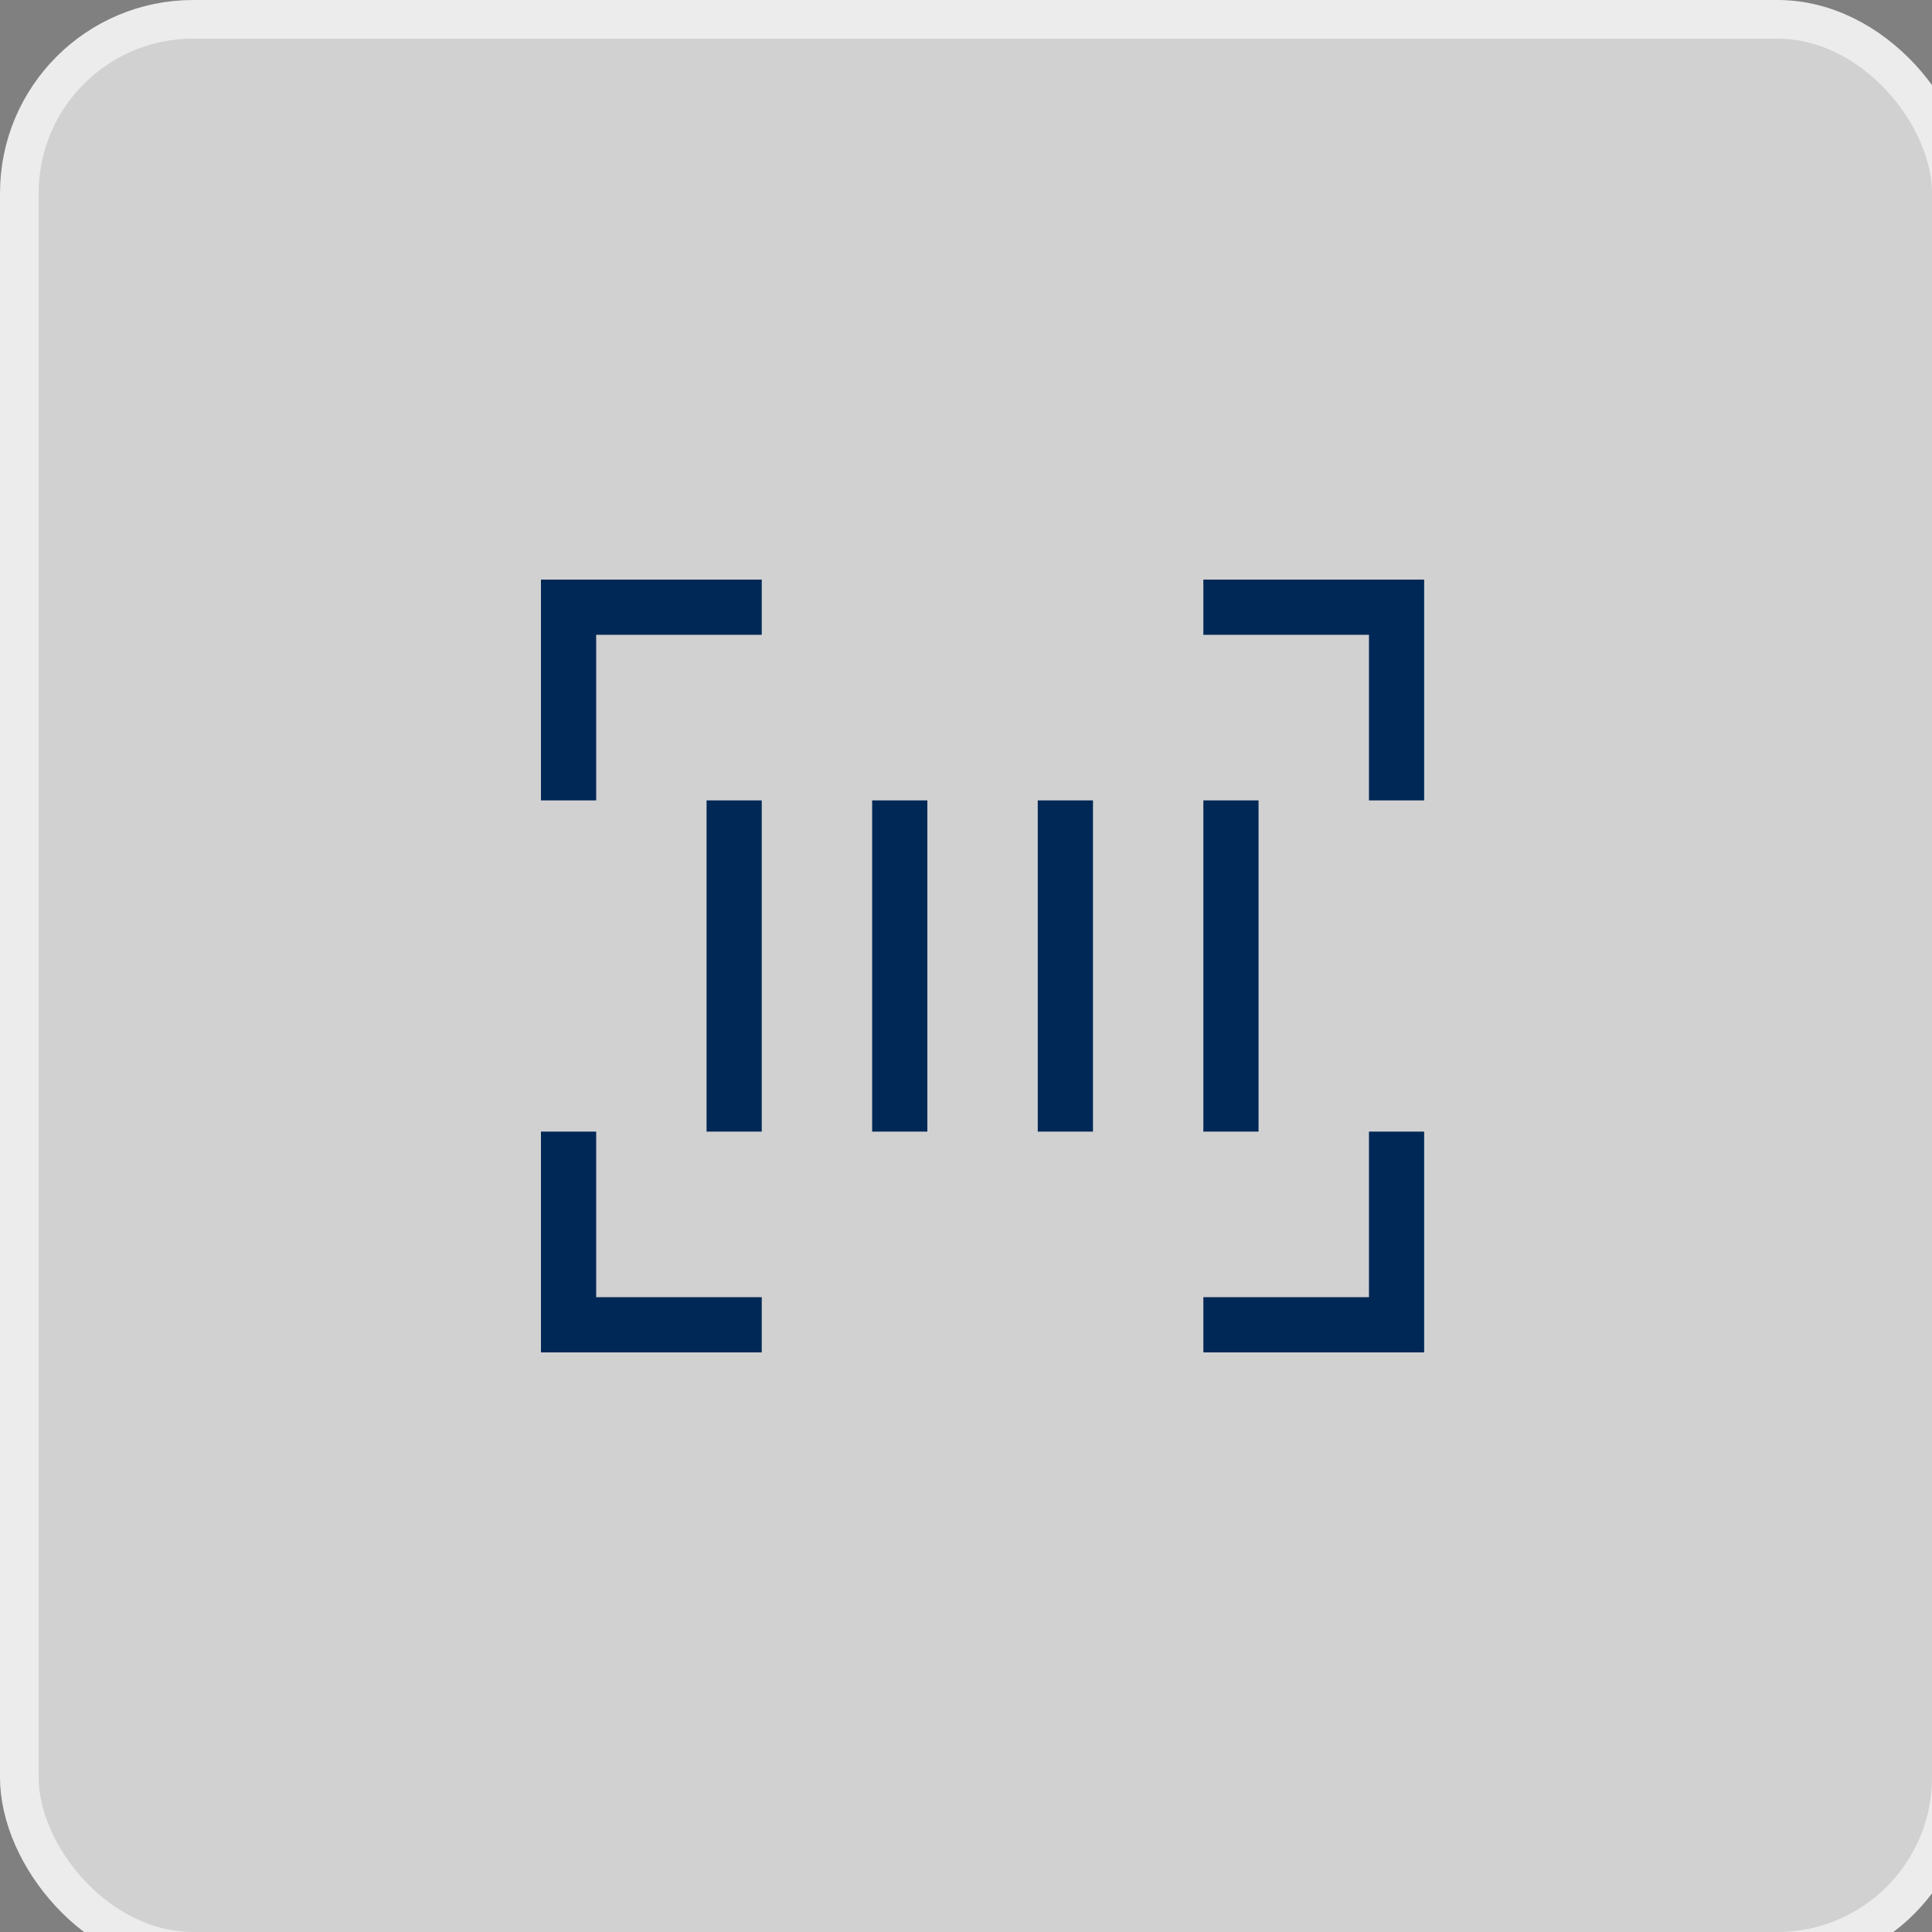 <svg width="50" height="50" viewBox="0 0 50 50" fill="none" xmlns="http://www.w3.org/2000/svg">
<rect x="0" y="0" width="50" height="50" fill="#808080" stroke="none"/>
<rect x="0.5" y="0.5" width="50" height="50" rx="4.5" fill="#D1D1D1" stroke="#ECECEC" stroke-linejoin="round"/>
<path d="M14 20.714V15H19.714V16.429H15.429V20.714H14ZM15.429 29.286V33.571H19.714V35H14V29.286H15.429ZM35.429 33.571V29.286H36.857V35H31.143V33.571H35.429ZM31.143 15H36.857V20.714H35.429V16.429H31.143V15ZM18.286 29.286V20.714H19.714V29.286H18.286ZM22.571 29.286V20.714H24V29.286H22.571ZM26.857 29.286V20.714H28.286V29.286H26.857ZM32.571 20.714V29.286H31.143V20.714H32.571Z" fill="#002856"/>
</svg>
